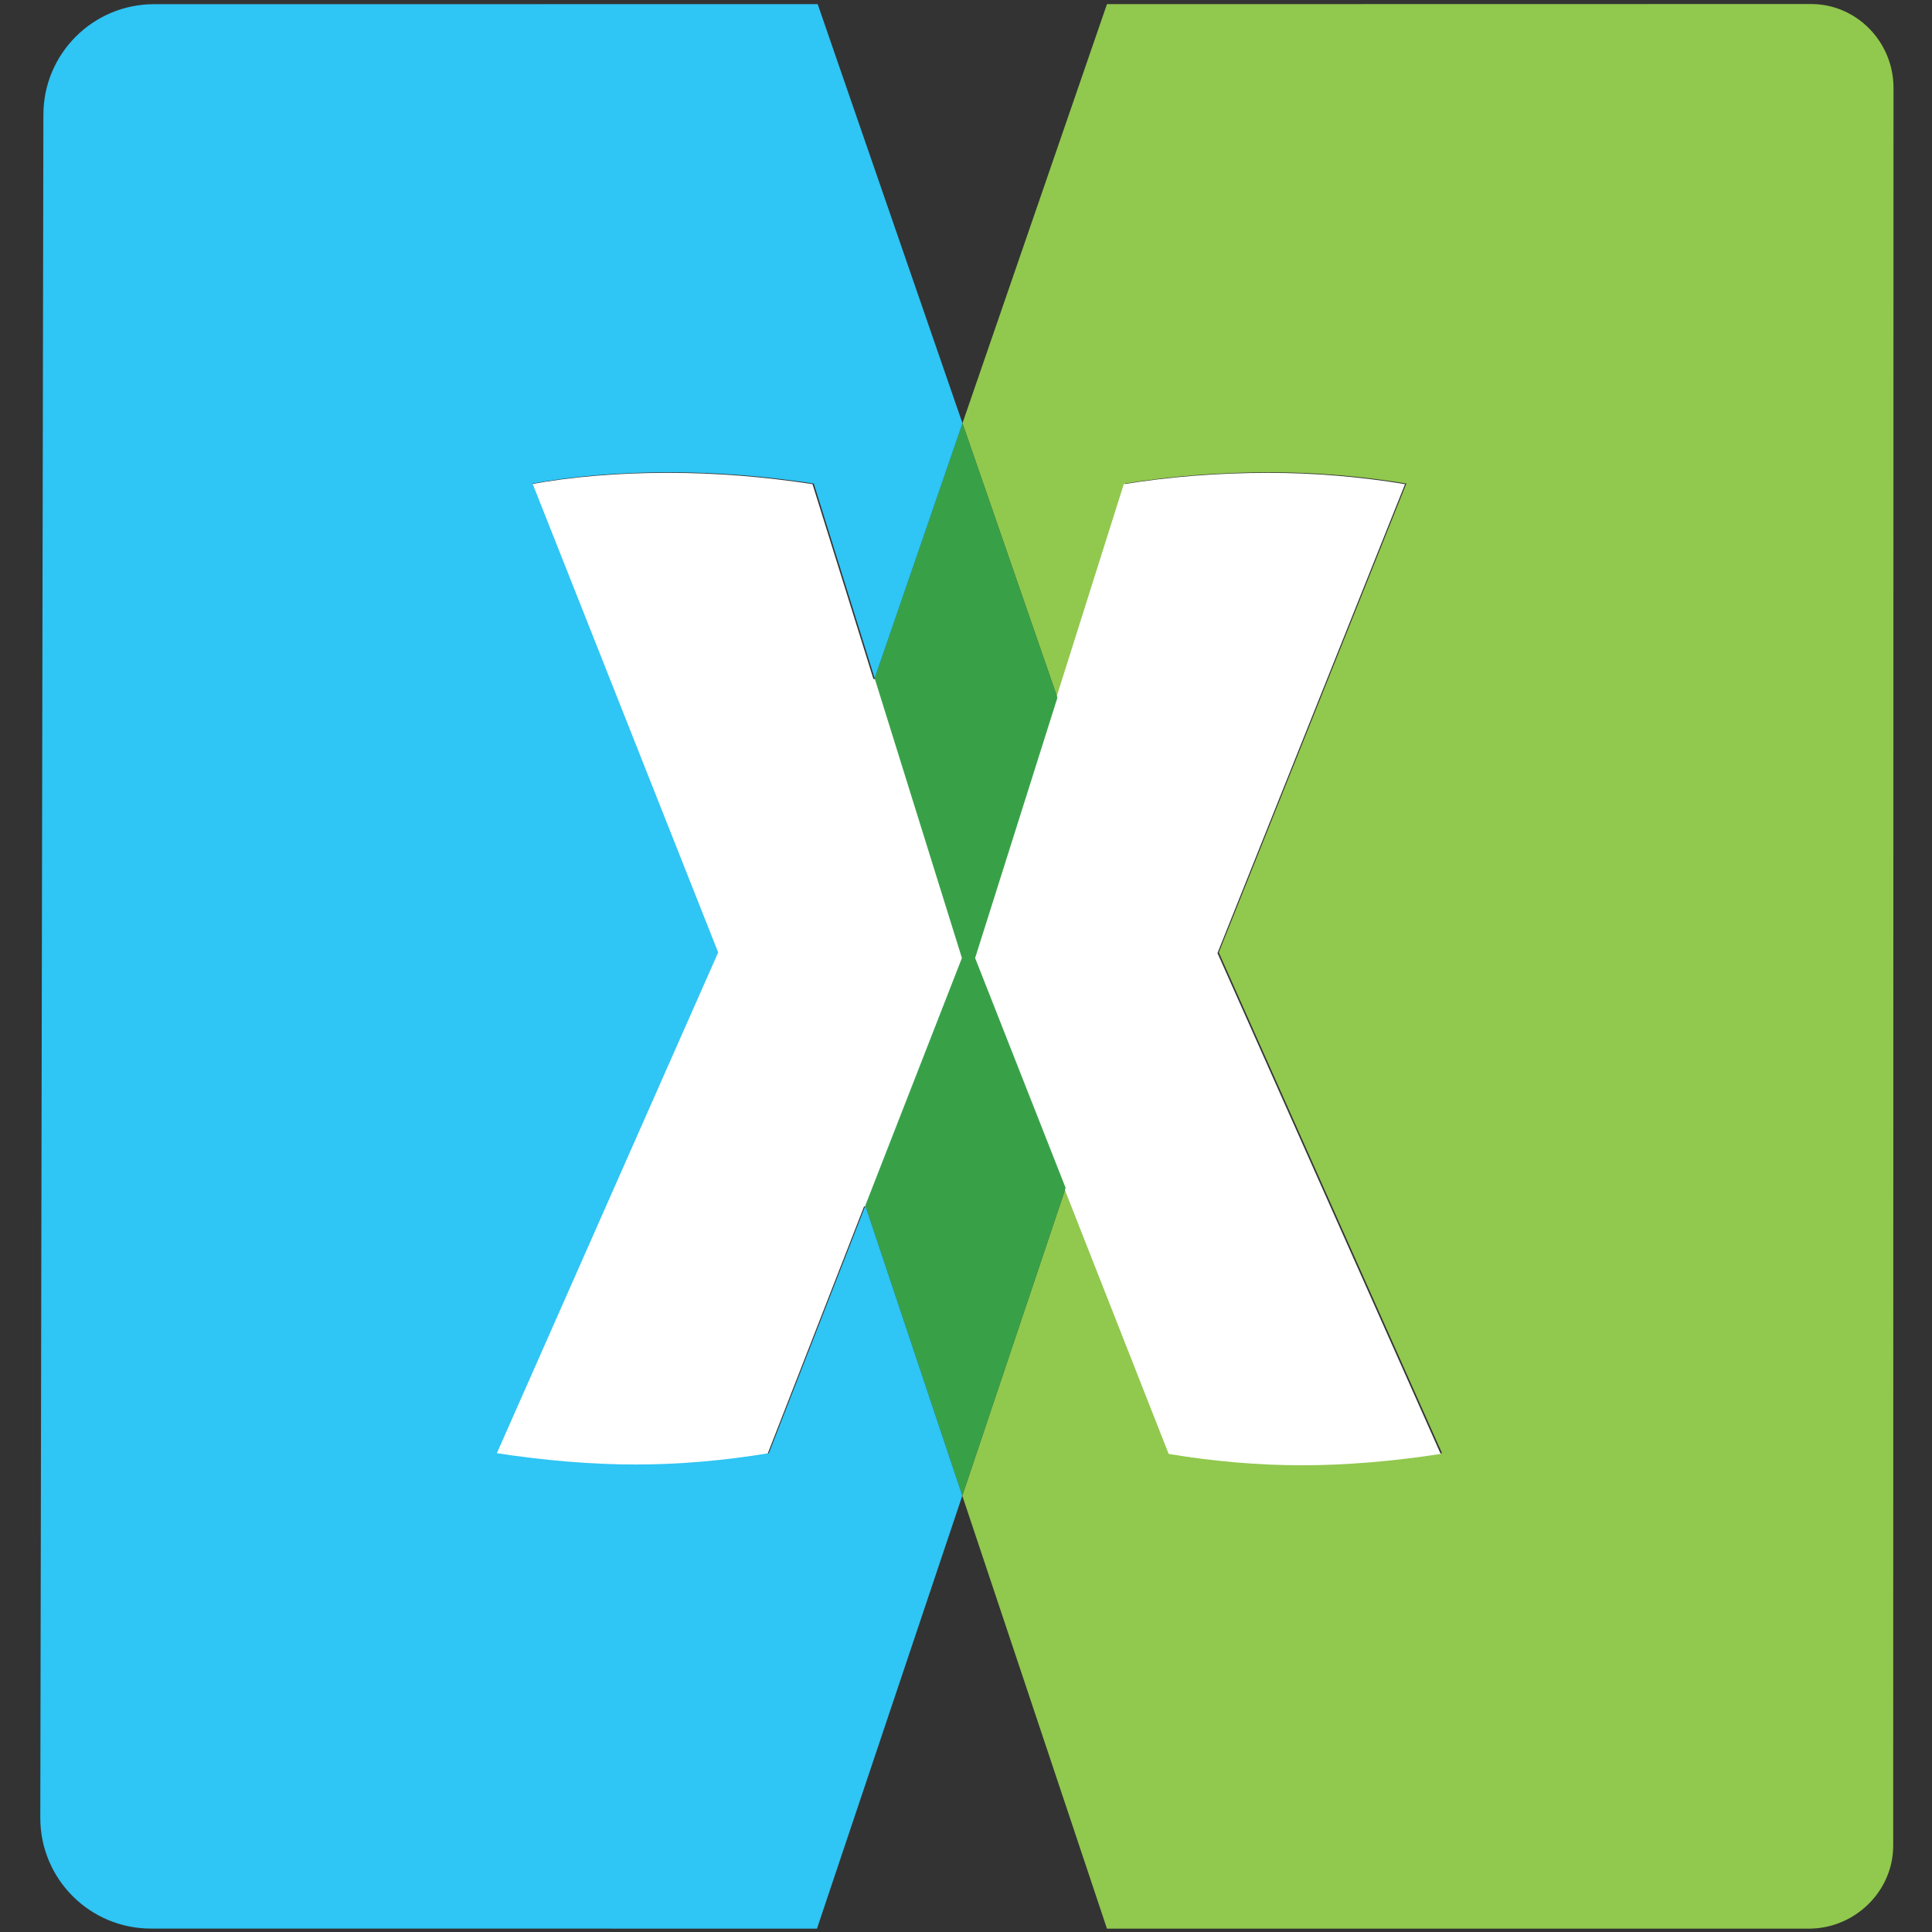 <?xml version="1.0" encoding="UTF-8" standalone="no"?><!DOCTYPE svg PUBLIC "-//W3C//DTD SVG 1.1//EN" "http://www.w3.org/Graphics/SVG/1.1/DTD/svg11.dtd"><svg width="100%" height="100%" viewBox="0 0 512 512" version="1.1" xmlns="http://www.w3.org/2000/svg" xmlns:xlink="http://www.w3.org/1999/xlink" xml:space="preserve" style="fill-rule:evenodd;clip-rule:evenodd;stroke-linejoin:round;stroke-miterlimit:2;"><rect x="0" y="0" width="512" height="512" fill="#333333" stroke="none"/><title>Edebex</title><desc>Edebex is an online marketplace where companies can quickly and easily sell their client invoices to investors. This means that they will receive their money in a few days, without waiting for the due date of the invoice. Also investors are making a good deal as this investment provides them with a significant higher return than other investments on the market with a limited risk.And now, thanks to our great group of members, we have already pre-financed more than 300 million € of invoices in 6 years of activity.</desc>    <g transform="matrix(3.718,0,0,3.718,-2316.6,-695.719)">        <path d="M752.005,324.592l-50.026,0l-10.313,-30.859l7.367,-21.941l7.437,18.908c3.217,0.533 6.384,0.808 9.5,0.808c3.117,0 6.413,-0.275 9.892,-0.808l-15.913,-35.692l13.371,-33.421c-3.212,-0.529 -6.462,-0.804 -9.754,-0.804c-3.571,0 -6.992,0.275 -10.296,0.804l-4.825,15.266l0.004,0.014l-5.87,18.541l5.866,-18.555l-6.766,-19.561l10.3,-29.875l50.176,-0.009c3.271,0 5.887,2.709 5.887,5.975l-0.021,125.292c0,3.262 -2.745,5.917 -6.016,5.917Z" style="fill:rgb(145,200,78);"/>        <g transform="matrix(0.98,0,0,1.067,12.623,-21.687)">            <path d="M686.437,241.052l13.287,1.296l0.005,0.013l-0.005,-0.013l4.923,-14.309c3.371,-0.496 6.862,-0.754 10.505,-0.754c3.358,0 6.674,0.258 9.952,0.754l-13.642,31.327l16.235,33.457c-3.55,0.5 -6.912,0.757 -10.092,0.757c-3.18,0 -6.411,-0.257 -9.693,-0.757l-7.588,-17.725l-14.565,1.191l-0.002,-0.008l0.002,0.008l-7.021,16.537c-3.278,0.496 -6.5,0.754 -9.688,0.754c-3.176,0 -6.539,-0.258 -10.088,-0.754l16.094,-33.461l-13.501,-31.327c2.997,-0.496 6.313,-0.754 9.948,-0.754c3.46,0 6.963,0.258 10.504,0.754l4.43,13.014Z" style="fill:white;"/>        </g>        <g transform="matrix(4.167,0,0,4.167,691.677,293.731)">            <path d="M0,-18.345l-1.502,4.362l0.385,1.234l1.108,3.552l-1.652,4.234l0,0.002l1.658,4.961l0.745,-2.216l1.023,-3.049l-1.548,-3.932l1.408,-4.451l-0.001,-0.003l0,0.004l-1.407,4.45l1.407,-4.453l-1.624,-4.695Z" style="fill:rgb(56,161,72);fill-rule:nonzero;"/>        </g>        <path d="M633.836,324.587c-4.354,0 -7.887,-3.53 -7.887,-7.884l0.22,-121.396c0,-4.354 3.534,-7.887 7.888,-7.887l47.302,-0.004l10.32,29.873l0,0.003l0,0.001l-6.258,18.177l-4.341,-13.883c-3.471,-0.529 -6.904,-0.804 -10.296,-0.804c-3.563,0 -6.813,0.275 -9.75,0.804l13.233,33.421l-15.775,35.695c3.479,0.53 6.775,0.805 9.888,0.805c3.125,0 6.283,-0.275 9.496,-0.805l6.881,-17.642l-0.002,-0.008l6.887,-17.641l-6.885,17.649l6.91,20.67l-0.001,0.002l0.001,0.002l-10.358,30.856l-47.473,-0.004Z" style="fill:rgb(47,197,244);"/>    </g></svg>